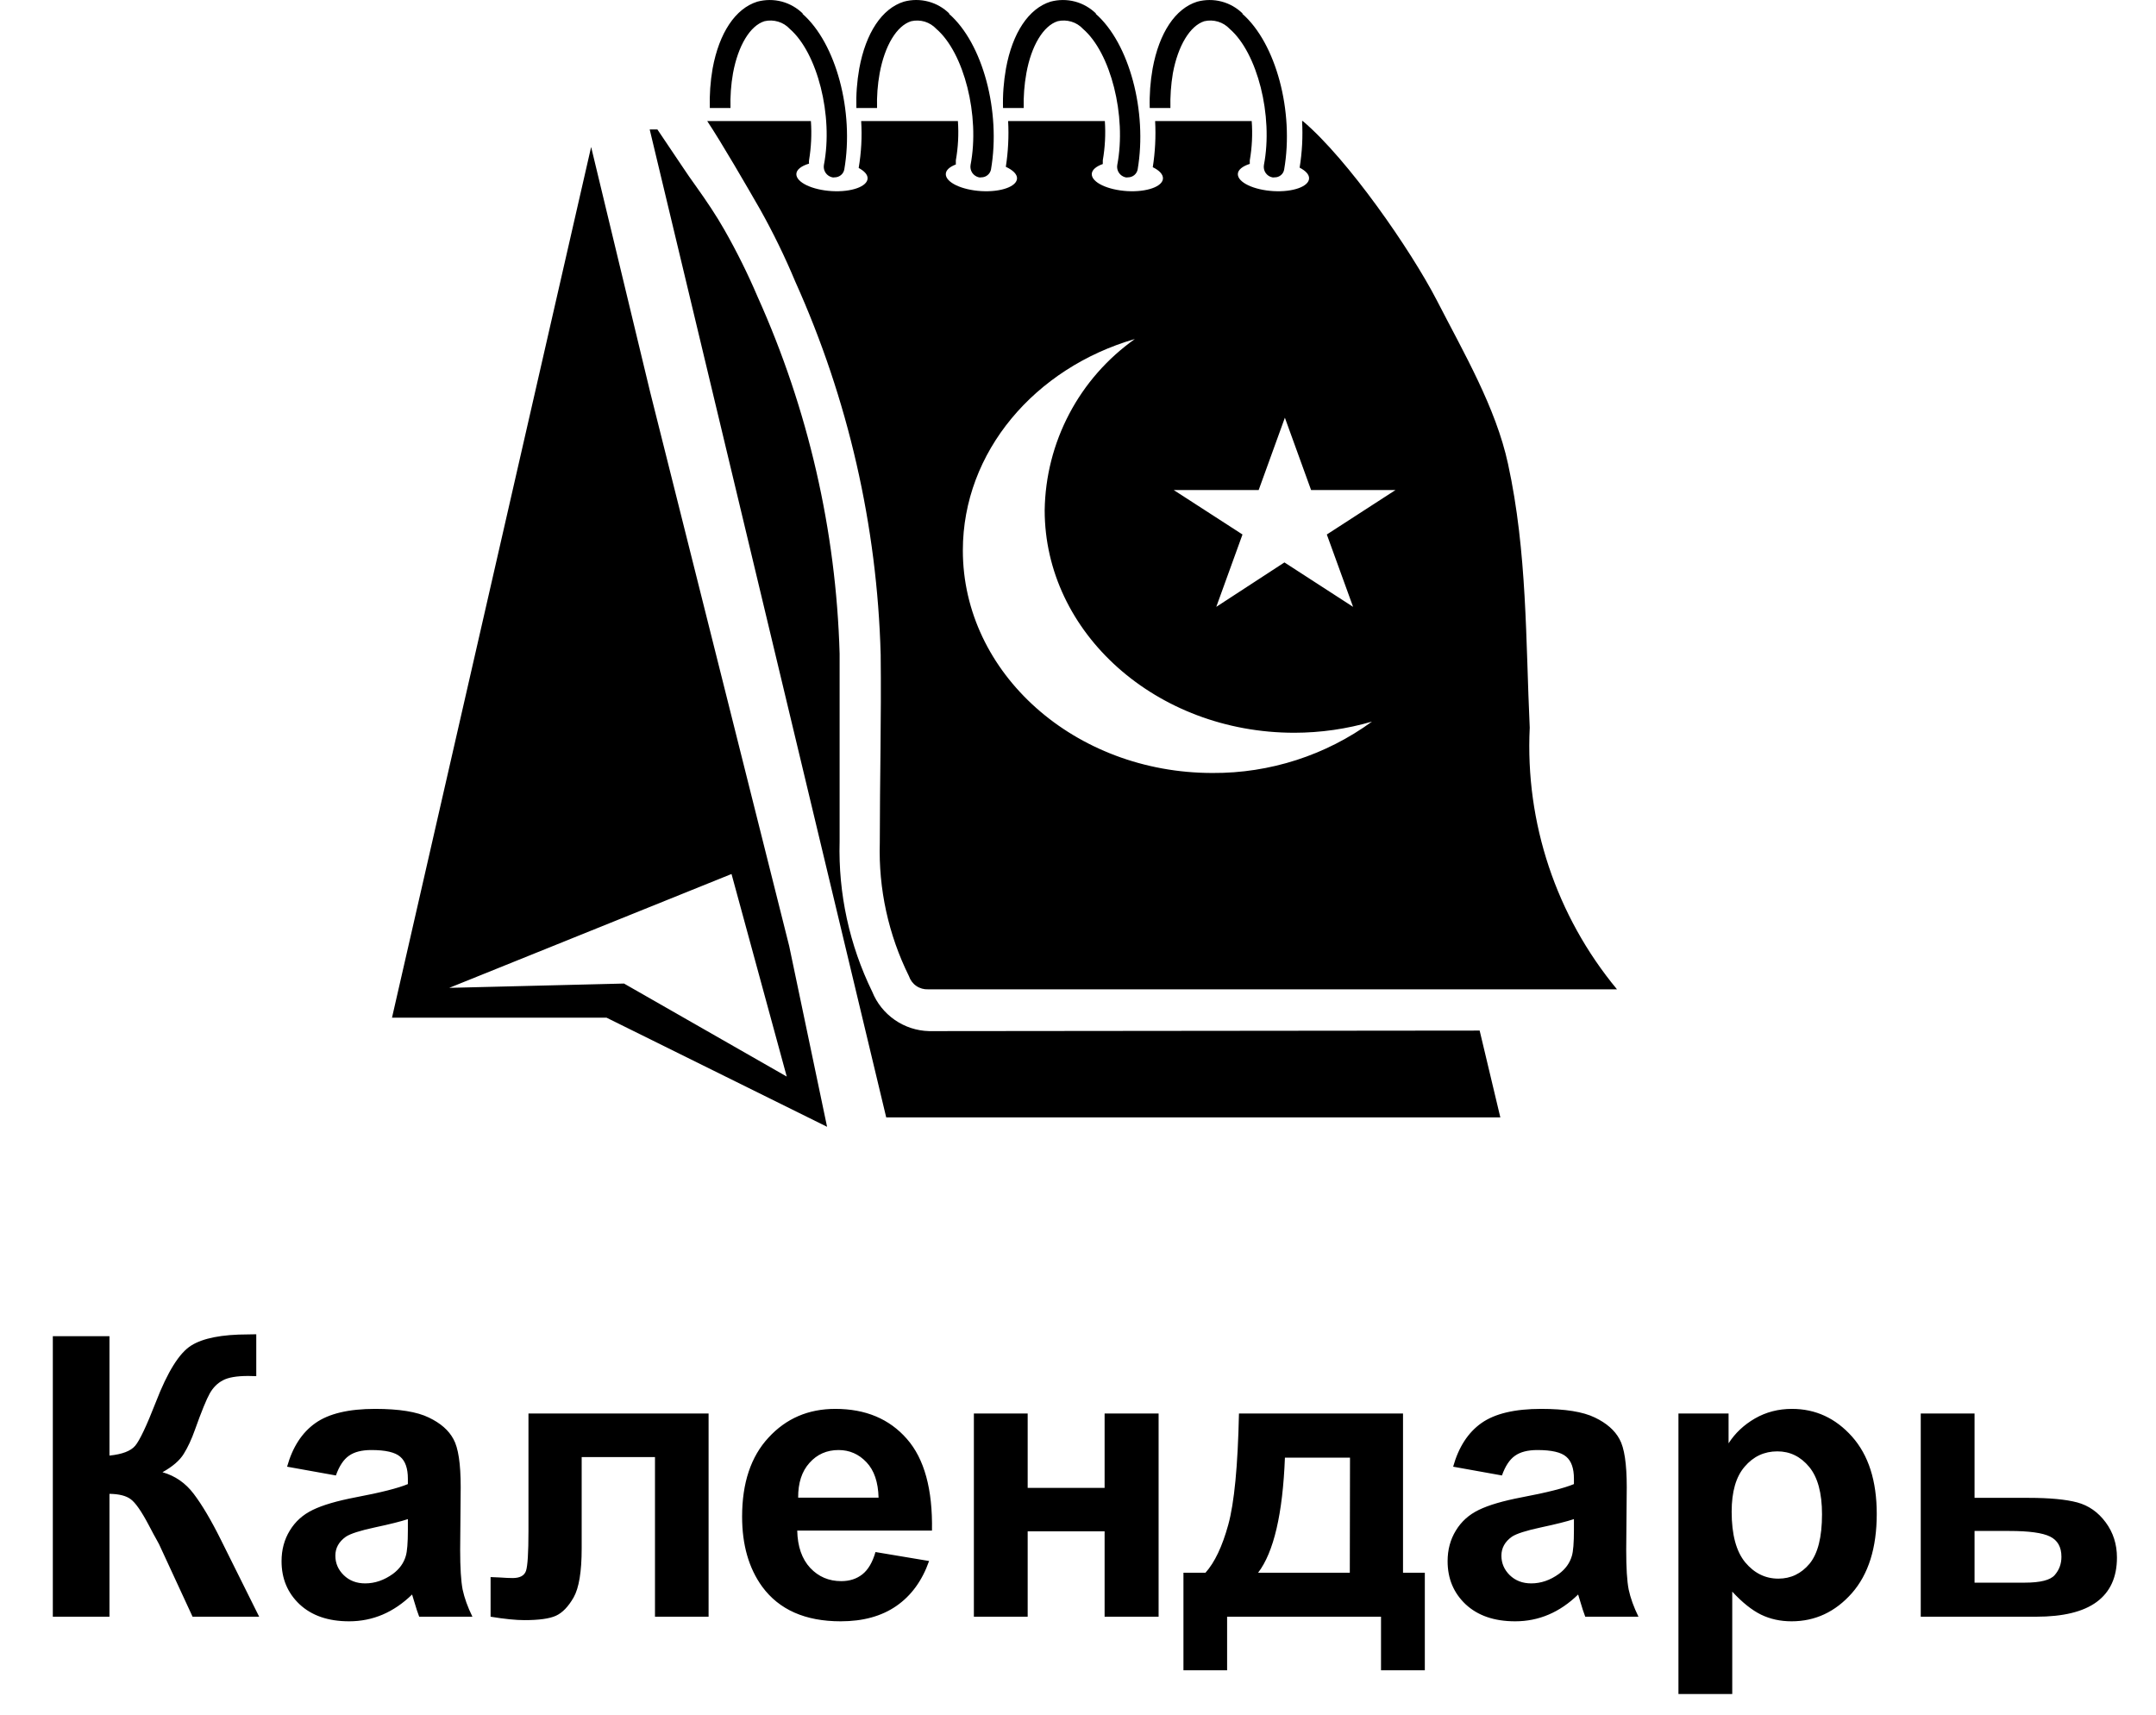 <svg width="44" height="35" viewBox="0 0 44 35" fill="none" xmlns="http://www.w3.org/2000/svg">
<path d="M1.078 27.274H2.234V29.711C2.492 29.685 2.667 29.619 2.758 29.512C2.849 29.405 2.99 29.108 3.18 28.621C3.419 28.001 3.66 27.616 3.902 27.465C4.142 27.314 4.529 27.238 5.062 27.238C5.089 27.238 5.145 27.237 5.23 27.235V28.09L5.066 28.086C4.829 28.086 4.656 28.116 4.547 28.176C4.438 28.233 4.349 28.322 4.281 28.442C4.214 28.561 4.113 28.807 3.98 29.18C3.91 29.378 3.833 29.543 3.75 29.676C3.669 29.809 3.525 29.934 3.316 30.051C3.574 30.124 3.786 30.271 3.953 30.492C4.122 30.714 4.307 31.026 4.508 31.43L5.289 33H3.93L3.246 31.52C3.236 31.499 3.214 31.459 3.18 31.399C3.167 31.378 3.118 31.288 3.035 31.129C2.887 30.848 2.764 30.672 2.668 30.602C2.574 30.531 2.43 30.495 2.234 30.492V33H1.078V27.274ZM6.855 30.117L5.859 29.938C5.971 29.537 6.164 29.24 6.438 29.047C6.711 28.854 7.117 28.758 7.656 28.758C8.146 28.758 8.51 28.817 8.75 28.934C8.99 29.048 9.158 29.195 9.254 29.375C9.353 29.552 9.402 29.879 9.402 30.356L9.391 31.637C9.391 32.001 9.408 32.271 9.441 32.445C9.478 32.617 9.544 32.802 9.641 33H8.555C8.526 32.927 8.491 32.819 8.449 32.676C8.431 32.611 8.418 32.568 8.41 32.547C8.223 32.729 8.022 32.866 7.809 32.957C7.595 33.048 7.367 33.094 7.125 33.094C6.698 33.094 6.361 32.978 6.113 32.746C5.868 32.514 5.746 32.221 5.746 31.867C5.746 31.633 5.802 31.425 5.914 31.242C6.026 31.057 6.182 30.917 6.383 30.82C6.586 30.721 6.878 30.636 7.258 30.563C7.771 30.466 8.126 30.376 8.324 30.293V30.184C8.324 29.973 8.272 29.823 8.168 29.735C8.064 29.643 7.867 29.598 7.578 29.598C7.383 29.598 7.23 29.637 7.121 29.715C7.012 29.791 6.923 29.925 6.855 30.117ZM8.324 31.008C8.184 31.055 7.961 31.111 7.656 31.176C7.352 31.241 7.152 31.305 7.059 31.367C6.915 31.469 6.844 31.598 6.844 31.754C6.844 31.908 6.901 32.041 7.016 32.153C7.13 32.264 7.276 32.32 7.453 32.32C7.651 32.32 7.84 32.255 8.02 32.125C8.152 32.026 8.24 31.905 8.281 31.762C8.31 31.668 8.324 31.49 8.324 31.227V31.008ZM10.785 28.852H14.461V33H13.367V29.742H11.871V31.606C11.871 32.08 11.816 32.413 11.707 32.606C11.598 32.796 11.477 32.921 11.344 32.981C11.211 33.041 10.997 33.07 10.703 33.07C10.529 33.07 10.298 33.047 10.012 33V32.191C10.035 32.191 10.096 32.194 10.195 32.199C10.31 32.207 10.398 32.211 10.461 32.211C10.609 32.211 10.7 32.163 10.734 32.066C10.768 31.968 10.785 31.695 10.785 31.25V28.852ZM17.867 31.68L18.961 31.863C18.82 32.264 18.598 32.57 18.293 32.781C17.991 32.99 17.612 33.094 17.156 33.094C16.435 33.094 15.901 32.858 15.555 32.387C15.281 32.009 15.145 31.533 15.145 30.957C15.145 30.27 15.324 29.732 15.684 29.344C16.043 28.953 16.497 28.758 17.047 28.758C17.664 28.758 18.151 28.962 18.508 29.371C18.865 29.777 19.035 30.401 19.02 31.242H16.27C16.277 31.568 16.366 31.822 16.535 32.004C16.704 32.184 16.915 32.274 17.168 32.274C17.34 32.274 17.484 32.227 17.602 32.133C17.719 32.039 17.807 31.888 17.867 31.68ZM17.93 30.57C17.922 30.253 17.84 30.012 17.684 29.848C17.527 29.681 17.337 29.598 17.113 29.598C16.874 29.598 16.676 29.685 16.52 29.86C16.363 30.034 16.287 30.271 16.289 30.57H17.93ZM19.875 28.852H20.973V30.371H22.543V28.852H23.645V33H22.543V31.258H20.973V33H19.875V28.852ZM28.184 33H25.043V34.094H24.152V32.102H24.602C24.789 31.893 24.944 31.568 25.066 31.125C25.189 30.682 25.262 29.925 25.285 28.852H28.633V32.102H29.078V34.094H28.184V33ZM27.547 32.102L27.551 29.754H26.223C26.178 30.9 25.996 31.682 25.676 32.102H27.547ZM30.652 30.117L29.656 29.938C29.768 29.537 29.961 29.24 30.234 29.047C30.508 28.854 30.914 28.758 31.453 28.758C31.943 28.758 32.307 28.817 32.547 28.934C32.786 29.048 32.954 29.195 33.051 29.375C33.15 29.552 33.199 29.879 33.199 30.356L33.188 31.637C33.188 32.001 33.204 32.271 33.238 32.445C33.275 32.617 33.341 32.802 33.438 33H32.352C32.323 32.927 32.288 32.819 32.246 32.676C32.228 32.611 32.215 32.568 32.207 32.547C32.02 32.729 31.819 32.866 31.605 32.957C31.392 33.048 31.164 33.094 30.922 33.094C30.495 33.094 30.158 32.978 29.91 32.746C29.665 32.514 29.543 32.221 29.543 31.867C29.543 31.633 29.599 31.425 29.711 31.242C29.823 31.057 29.979 30.917 30.18 30.82C30.383 30.721 30.674 30.636 31.055 30.563C31.568 30.466 31.923 30.376 32.121 30.293V30.184C32.121 29.973 32.069 29.823 31.965 29.735C31.861 29.643 31.664 29.598 31.375 29.598C31.18 29.598 31.027 29.637 30.918 29.715C30.809 29.791 30.72 29.925 30.652 30.117ZM32.121 31.008C31.98 31.055 31.758 31.111 31.453 31.176C31.148 31.241 30.949 31.305 30.855 31.367C30.712 31.469 30.641 31.598 30.641 31.754C30.641 31.908 30.698 32.041 30.812 32.153C30.927 32.264 31.073 32.32 31.25 32.32C31.448 32.32 31.637 32.255 31.816 32.125C31.949 32.026 32.036 31.905 32.078 31.762C32.107 31.668 32.121 31.49 32.121 31.227V31.008ZM34.254 28.852H35.277V29.461C35.41 29.253 35.59 29.084 35.816 28.953C36.043 28.823 36.294 28.758 36.57 28.758C37.052 28.758 37.461 28.947 37.797 29.324C38.133 29.702 38.301 30.228 38.301 30.902C38.301 31.595 38.132 32.134 37.793 32.52C37.454 32.903 37.044 33.094 36.562 33.094C36.333 33.094 36.125 33.048 35.938 32.957C35.753 32.866 35.557 32.71 35.352 32.488V34.578H34.254V28.852ZM35.34 30.856C35.34 31.322 35.432 31.667 35.617 31.891C35.802 32.112 36.027 32.223 36.293 32.223C36.548 32.223 36.76 32.121 36.93 31.918C37.099 31.712 37.184 31.376 37.184 30.91C37.184 30.475 37.096 30.152 36.922 29.942C36.747 29.731 36.531 29.625 36.273 29.625C36.005 29.625 35.783 29.729 35.605 29.938C35.428 30.143 35.34 30.449 35.34 30.856ZM39.199 28.852H40.297V30.574H41.398C41.831 30.574 42.163 30.606 42.395 30.668C42.626 30.731 42.819 30.866 42.973 31.074C43.126 31.28 43.203 31.52 43.203 31.793C43.203 32.194 43.065 32.496 42.789 32.699C42.516 32.9 42.104 33 41.555 33H39.199V28.852ZM40.297 32.305H41.32C41.641 32.305 41.845 32.253 41.934 32.149C42.025 32.044 42.07 31.921 42.07 31.777C42.07 31.577 41.992 31.439 41.836 31.363C41.682 31.288 41.408 31.25 41.012 31.25H40.297V32.305Z" fill="black"/>
<path d="M30.197 21.036L30.619 22.808H18.086L13.259 2.642H13.416L13.925 3.399C14.014 3.534 14.109 3.67 14.207 3.806C14.418 4.102 14.617 4.397 14.784 4.692C15.036 5.134 15.262 5.59 15.461 6.057C16.494 8.353 17.063 10.828 17.135 13.341C17.135 14.009 17.135 14.688 17.135 15.347C17.135 15.938 17.135 16.564 17.135 17.178C17.106 18.238 17.335 19.29 17.801 20.244C17.894 20.476 18.054 20.675 18.26 20.818C18.466 20.961 18.709 21.041 18.96 21.047H19.011L30.197 21.036ZM16.879 23L12.379 20.773H8L12.064 3L13.268 8.001L16.106 19.311L16.879 23ZM16.056 21.975L14.929 17.84L9.168 20.164L12.735 20.076L16.056 21.975ZM16.386 0.279C16.266 0.161 16.117 0.075 15.954 0.032C15.79 -0.011 15.618 -0.01 15.455 0.034C15.009 0.173 14.677 0.669 14.543 1.399C14.497 1.665 14.478 1.935 14.486 2.205H14.908C14.901 1.968 14.918 1.73 14.959 1.496C15.063 0.932 15.307 0.525 15.601 0.433C15.694 0.411 15.79 0.415 15.881 0.442C15.972 0.469 16.054 0.52 16.118 0.59C16.68 1.077 17.01 2.362 16.814 3.369C16.805 3.425 16.818 3.482 16.85 3.529C16.882 3.575 16.931 3.608 16.986 3.62C17.002 3.623 17.018 3.623 17.034 3.62C17.08 3.62 17.125 3.604 17.161 3.575C17.197 3.546 17.221 3.506 17.23 3.461C17.435 2.279 17.064 0.879 16.374 0.279H16.386ZM19.376 0.279C19.257 0.16 19.108 0.075 18.945 0.032C18.781 -0.011 18.609 -0.011 18.446 0.034C18 0.173 17.67 0.669 17.536 1.399C17.489 1.665 17.469 1.935 17.477 2.205H17.899C17.892 1.968 17.91 1.73 17.952 1.496C18.056 0.932 18.3 0.525 18.595 0.433C18.686 0.412 18.783 0.415 18.873 0.442C18.963 0.47 19.045 0.521 19.109 0.59C19.674 1.077 20.001 2.362 19.807 3.369C19.798 3.424 19.811 3.481 19.842 3.528C19.874 3.574 19.922 3.607 19.977 3.62C19.994 3.623 20.011 3.623 20.027 3.62C20.074 3.62 20.119 3.604 20.154 3.575C20.19 3.546 20.215 3.506 20.224 3.461C20.429 2.279 20.057 0.879 19.364 0.279H19.376ZM22.37 0.279C22.25 0.161 22.101 0.075 21.938 0.032C21.774 -0.011 21.602 -0.01 21.439 0.034C20.994 0.173 20.663 0.669 20.53 1.399C20.483 1.665 20.462 1.935 20.47 2.205H20.892C20.886 1.968 20.904 1.73 20.946 1.496C21.047 0.932 21.294 0.525 21.585 0.433C21.677 0.411 21.774 0.415 21.865 0.442C21.956 0.469 22.038 0.52 22.102 0.59C22.667 1.077 22.994 2.362 22.801 3.369C22.792 3.424 22.804 3.481 22.836 3.528C22.867 3.574 22.915 3.607 22.97 3.62C22.987 3.623 23.004 3.623 23.021 3.62C23.067 3.62 23.112 3.604 23.148 3.575C23.183 3.546 23.208 3.506 23.217 3.461C23.419 2.279 23.048 0.879 22.358 0.279H22.37ZM25.363 0.279C25.244 0.161 25.095 0.075 24.931 0.032C24.768 -0.011 24.596 -0.01 24.433 0.034C23.987 0.173 23.657 0.669 23.523 1.399C23.476 1.665 23.456 1.935 23.464 2.205H23.886C23.88 1.968 23.897 1.73 23.936 1.496C24.04 0.932 24.287 0.525 24.578 0.433C24.671 0.411 24.767 0.415 24.858 0.442C24.949 0.469 25.031 0.52 25.096 0.59C25.66 1.077 25.988 2.362 25.794 3.369C25.785 3.425 25.797 3.482 25.828 3.528C25.86 3.575 25.908 3.608 25.964 3.62C25.98 3.623 25.997 3.623 26.014 3.62C26.06 3.621 26.105 3.605 26.14 3.576C26.176 3.547 26.2 3.506 26.207 3.461C26.413 2.279 26.041 0.879 25.351 0.279H25.363ZM33 20.194H18.942C18.856 20.198 18.771 20.174 18.7 20.125C18.63 20.077 18.577 20.006 18.55 19.925C18.131 19.079 17.927 18.144 17.955 17.202C17.955 15.917 17.988 14.644 17.973 13.362C17.902 10.735 17.31 8.148 16.231 5.75C16.02 5.244 15.78 4.751 15.512 4.273C15.244 3.806 14.724 2.908 14.433 2.471H16.549C16.568 2.739 16.555 3.007 16.511 3.272C16.508 3.294 16.508 3.317 16.511 3.34C16.353 3.387 16.252 3.464 16.252 3.555C16.252 3.724 16.576 3.877 16.977 3.901C17.379 3.924 17.706 3.806 17.706 3.638C17.706 3.561 17.637 3.49 17.524 3.428C17.578 3.112 17.595 2.791 17.575 2.471H19.549C19.568 2.739 19.554 3.007 19.507 3.272C19.506 3.3 19.506 3.329 19.507 3.357C19.382 3.405 19.302 3.472 19.302 3.555C19.302 3.724 19.626 3.877 20.027 3.901C20.429 3.924 20.756 3.806 20.756 3.638C20.756 3.552 20.666 3.469 20.527 3.405C20.575 3.096 20.591 2.783 20.574 2.471H22.548C22.566 2.739 22.552 3.007 22.506 3.272C22.505 3.297 22.505 3.323 22.506 3.348C22.37 3.396 22.281 3.469 22.281 3.555C22.281 3.724 22.605 3.877 23.006 3.901C23.407 3.924 23.734 3.806 23.734 3.638C23.734 3.555 23.654 3.475 23.526 3.413C23.575 3.102 23.591 2.786 23.574 2.471H25.545C25.565 2.738 25.552 3.007 25.506 3.272C25.505 3.296 25.505 3.321 25.506 3.345C25.357 3.393 25.262 3.467 25.262 3.555C25.262 3.724 25.586 3.877 25.988 3.901C26.389 3.924 26.716 3.806 26.716 3.638C26.716 3.558 26.642 3.484 26.523 3.422C26.574 3.108 26.591 2.789 26.573 2.471H26.588C27.515 3.257 28.791 5.103 29.32 6.125C29.879 7.212 30.527 8.32 30.776 9.469C31.169 11.273 31.136 13.081 31.219 14.853C31.124 16.792 31.759 18.696 33 20.194ZM28 14.729C27.485 14.88 26.952 14.956 26.416 14.957C23.601 14.957 21.32 12.922 21.32 10.414C21.33 9.729 21.501 9.056 21.821 8.448C22.14 7.841 22.599 7.318 23.16 6.92C21.124 7.51 19.65 9.221 19.65 11.235C19.65 13.743 21.933 15.778 24.745 15.778C25.915 15.785 27.056 15.417 28 14.729ZM28.479 10.003H26.757L26.222 8.526L25.687 10.003H23.954L25.357 10.91L24.822 12.387L26.213 11.48L27.614 12.387L27.078 10.91L28.479 10.003Z" fill="black"/>
</svg>
